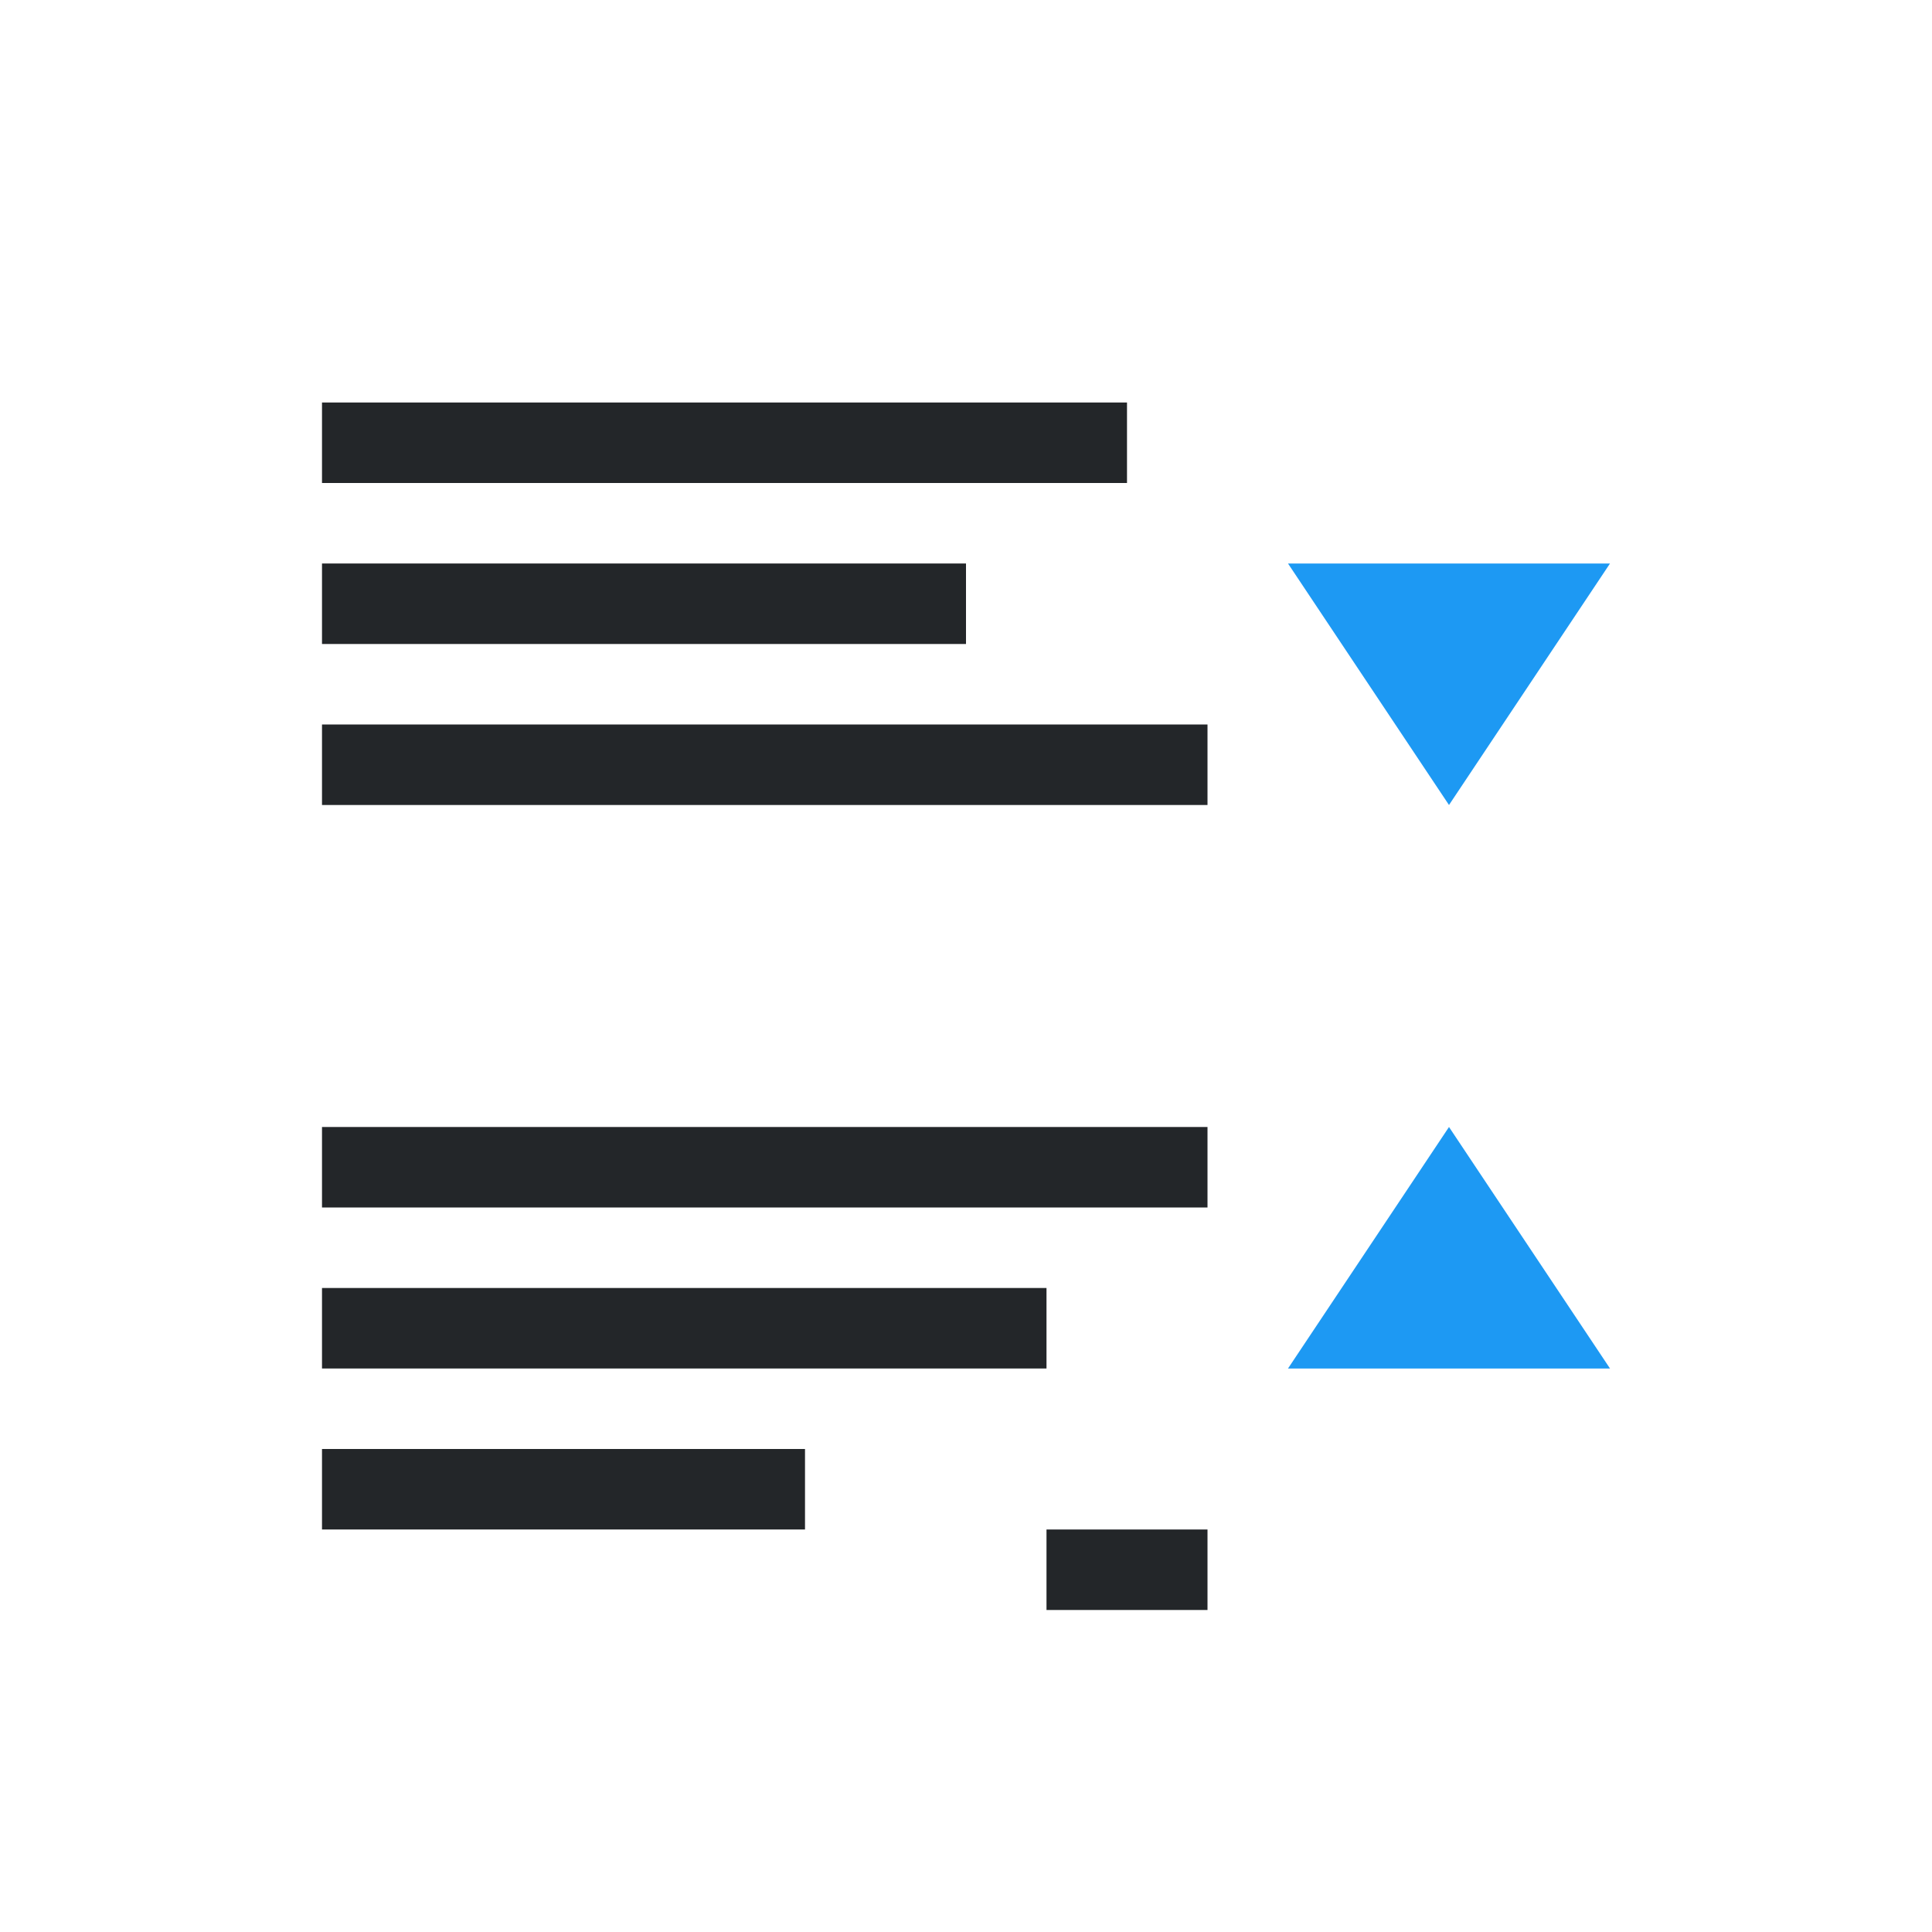 <svg viewBox="0 0 24 24" xmlns="http://www.w3.org/2000/svg"><path d="m4 5v1h10v-1zm0 2v1h8v-1zm0 2v1h11v-1zm0 5v1h11v-1zm0 2v1h9v-1zm0 2v1h6v-1zm9 1v1h2v-1z" fill="#232629"/><path d="m16 7 2 3 2-3zm2 7-2 3h4z" fill="#1d99f3"/></svg>